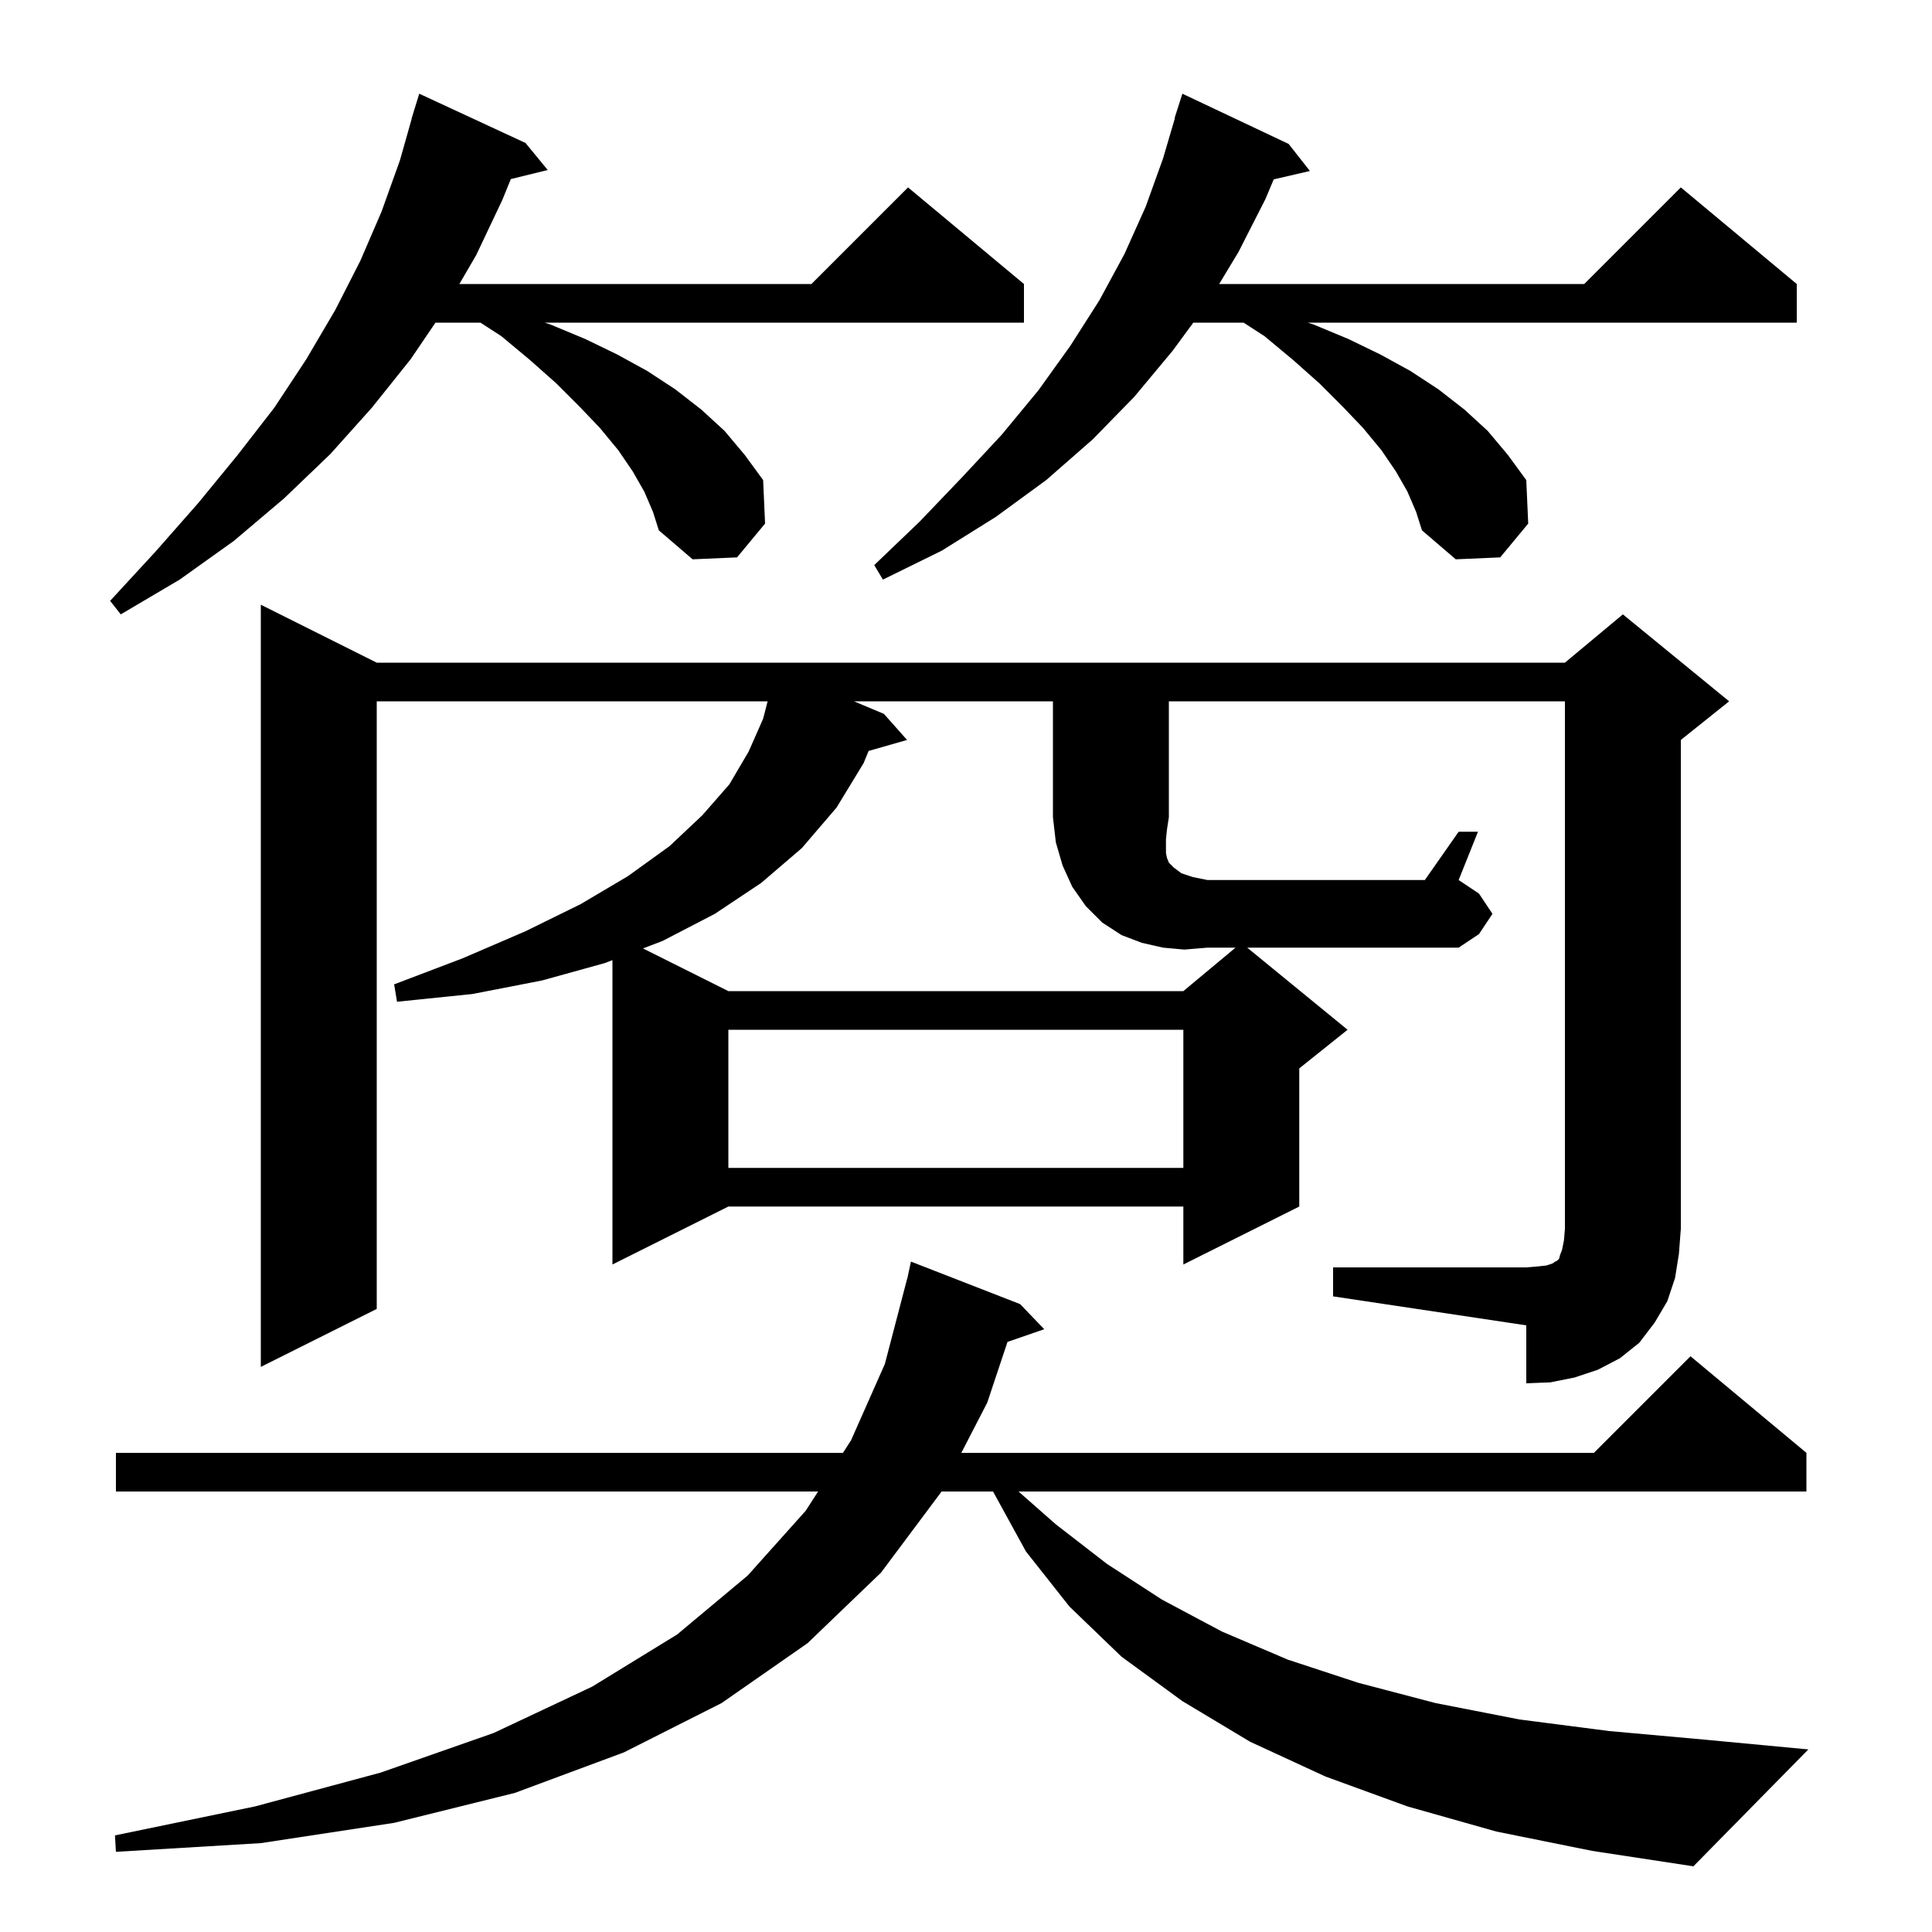 <svg xmlns="http://www.w3.org/2000/svg" xmlns:xlink="http://www.w3.org/1999/xlink" version="1.1" baseProfile="full" viewBox="0 0 200 200" width="200" height="200">
<g fill="black">
<path d="M 154.9 189.6 L 145.7 187.0 L 137.2 183.9 L 129.4 180.3 L 122.4 176.1 L 116.1 171.5 L 110.7 166.3 L 106.2 160.6 L 102.8 154.4 L 97.452 154.4 L 97.4 154.5 L 91.2 162.8 L 83.6 170.1 L 74.7 176.3 L 64.6 181.4 L 53.3 185.6 L 40.8 188.7 L 27.0 190.8 L 12.0 191.7 L 11.9 190.0 L 26.4 187.0 L 39.4 183.5 L 51.1 179.4 L 61.3 174.6 L 70.1 169.2 L 77.4 163.1 L 83.4 156.4 L 84.688 154.4 L 12.0 154.4 L 12.0 150.4 L 87.263 150.4 L 88.1 149.1 L 91.6 141.2 L 93.9 132.4 L 93.914 132.403 L 94.3 130.6 L 105.6 135.0 L 108.1 137.6 L 104.295 138.914 L 102.2 145.2 L 99.516 150.4 L 165.0 150.4 L 175.0 140.4 L 187.0 150.4 L 187.0 154.4 L 105.436 154.4 L 109.3 157.8 L 114.6 161.9 L 120.3 165.6 L 126.5 168.9 L 133.3 171.8 L 140.6 174.2 L 148.6 176.3 L 157.3 178.0 L 166.6 179.2 L 176.6 180.1 L 187.2 181.1 L 175.3 193.2 L 164.8 191.6 Z M 151.0 86.1 L 153.0 86.1 L 151.0 91.1 L 153.1 92.5 L 154.5 94.6 L 153.1 96.7 L 151.0 98.1 L 129.111 98.1 L 139.5 106.6 L 134.5 110.6 L 134.5 124.9 L 122.5 130.9 L 122.5 124.9 L 75.4 124.9 L 63.4 130.9 L 63.4 99.393 L 62.6 99.7 L 56.1 101.5 L 48.9 102.9 L 41.1 103.7 L 40.8 101.9 L 47.9 99.2 L 54.4 96.4 L 60.1 93.6 L 65.0 90.7 L 69.3 87.6 L 72.7 84.4 L 75.5 81.2 L 77.5 77.8 L 79.0 74.4 L 79.463 72.6 L 39.0 72.6 L 39.0 135.5 L 27.0 141.5 L 27.0 62.6 L 39.0 68.6 L 162.0 68.6 L 168.0 63.6 L 179.0 72.6 L 174.0 76.6 L 174.0 127.2 L 173.8 129.8 L 173.4 132.3 L 172.6 134.7 L 171.3 136.9 L 169.7 139.0 L 167.7 140.6 L 165.4 141.8 L 163.0 142.6 L 160.5 143.1 L 158.0 143.2 L 158.0 137.2 L 138.0 134.2 L 138.0 131.2 L 158.0 131.2 L 159.2 131.1 L 160.1 131.0 L 160.7 130.8 L 161.0 130.6 L 161.2 130.5 L 161.4 130.3 L 161.5 129.9 L 161.7 129.4 L 161.9 128.4 L 162.0 127.2 L 162.0 72.6 L 121.0 72.6 L 121.0 84.6 L 120.8 85.9 L 120.7 86.9 L 120.7 88.3 L 120.8 88.8 L 121.0 89.3 L 121.5 89.8 L 122.3 90.4 L 123.5 90.8 L 125.0 91.1 L 147.5 91.1 Z M 75.4 106.6 L 75.4 120.9 L 122.5 120.9 L 122.5 106.6 Z M 66.7 50.9 L 65.5 48.8 L 64.0 46.6 L 62.1 44.3 L 60.0 42.1 L 57.6 39.7 L 54.9 37.3 L 51.9 34.8 L 49.736 33.4 L 45.081 33.4 L 42.5 37.2 L 38.5 42.2 L 34.2 47.0 L 29.4 51.6 L 24.2 56.0 L 18.6 60.0 L 12.5 63.6 L 11.4 62.2 L 16.1 57.1 L 20.5 52.1 L 24.6 47.1 L 28.4 42.2 L 31.7 37.2 L 34.7 32.1 L 37.3 27.0 L 39.5 21.9 L 41.4 16.6 L 42.616 12.303 L 42.6 12.3 L 42.812 11.612 L 42.9 11.3 L 42.907 11.302 L 43.4 9.7 L 54.4 14.8 L 56.7 17.6 L 52.879 18.538 L 52.0 20.7 L 49.3 26.4 L 47.555 29.4 L 84.0 29.4 L 94.0 19.4 L 106.0 29.4 L 106.0 33.4 L 56.367 33.4 L 57.0 33.6 L 60.6 35.1 L 63.9 36.7 L 67.0 38.4 L 69.9 40.3 L 72.6 42.4 L 75.0 44.6 L 77.1 47.1 L 79.0 49.7 L 79.2 54.2 L 76.3 57.7 L 71.7 57.9 L 68.2 54.9 L 67.6 53.0 Z M 145.7 50.9 L 144.5 48.8 L 143.0 46.6 L 141.1 44.3 L 139.0 42.1 L 136.6 39.7 L 133.9 37.3 L 130.9 34.8 L 128.736 33.4 L 123.531 33.4 L 121.4 36.3 L 117.4 41.1 L 113.1 45.5 L 108.3 49.7 L 103.1 53.5 L 97.5 57.0 L 91.4 60.0 L 90.5 58.5 L 95.2 54.0 L 99.6 49.4 L 103.7 45.0 L 107.5 40.4 L 110.8 35.8 L 113.8 31.1 L 116.4 26.3 L 118.6 21.4 L 120.4 16.4 L 121.633 12.208 L 121.6 12.2 L 122.4 9.7 L 133.4 14.9 L 135.6 17.7 L 131.855 18.569 L 131.0 20.6 L 128.2 26.1 L 126.208 29.4 L 164.0 29.4 L 174.0 19.4 L 186.0 29.4 L 186.0 33.4 L 135.367 33.4 L 136.0 33.6 L 139.6 35.1 L 142.9 36.7 L 146.0 38.4 L 148.9 40.3 L 151.6 42.4 L 154.0 44.6 L 156.1 47.1 L 158.0 49.7 L 158.2 54.2 L 155.3 57.7 L 150.7 57.9 L 147.2 54.9 L 146.6 53.0 Z M 120.4 98.1 L 118.2 97.6 L 116.1 96.8 L 114.1 95.5 L 112.4 93.8 L 111.0 91.8 L 110.0 89.6 L 109.3 87.2 L 109.0 84.6 L 109.0 72.6 L 88.402 72.6 L 91.5 73.9 L 93.9 76.6 L 89.92 77.737 L 89.4 79.0 L 86.6 83.6 L 83.0 87.8 L 78.8 91.4 L 74.0 94.6 L 68.6 97.4 L 66.562 98.181 L 75.4 102.6 L 122.5 102.6 L 127.9 98.1 L 125.0 98.1 L 122.6 98.3 Z " />
</g>
</svg>
